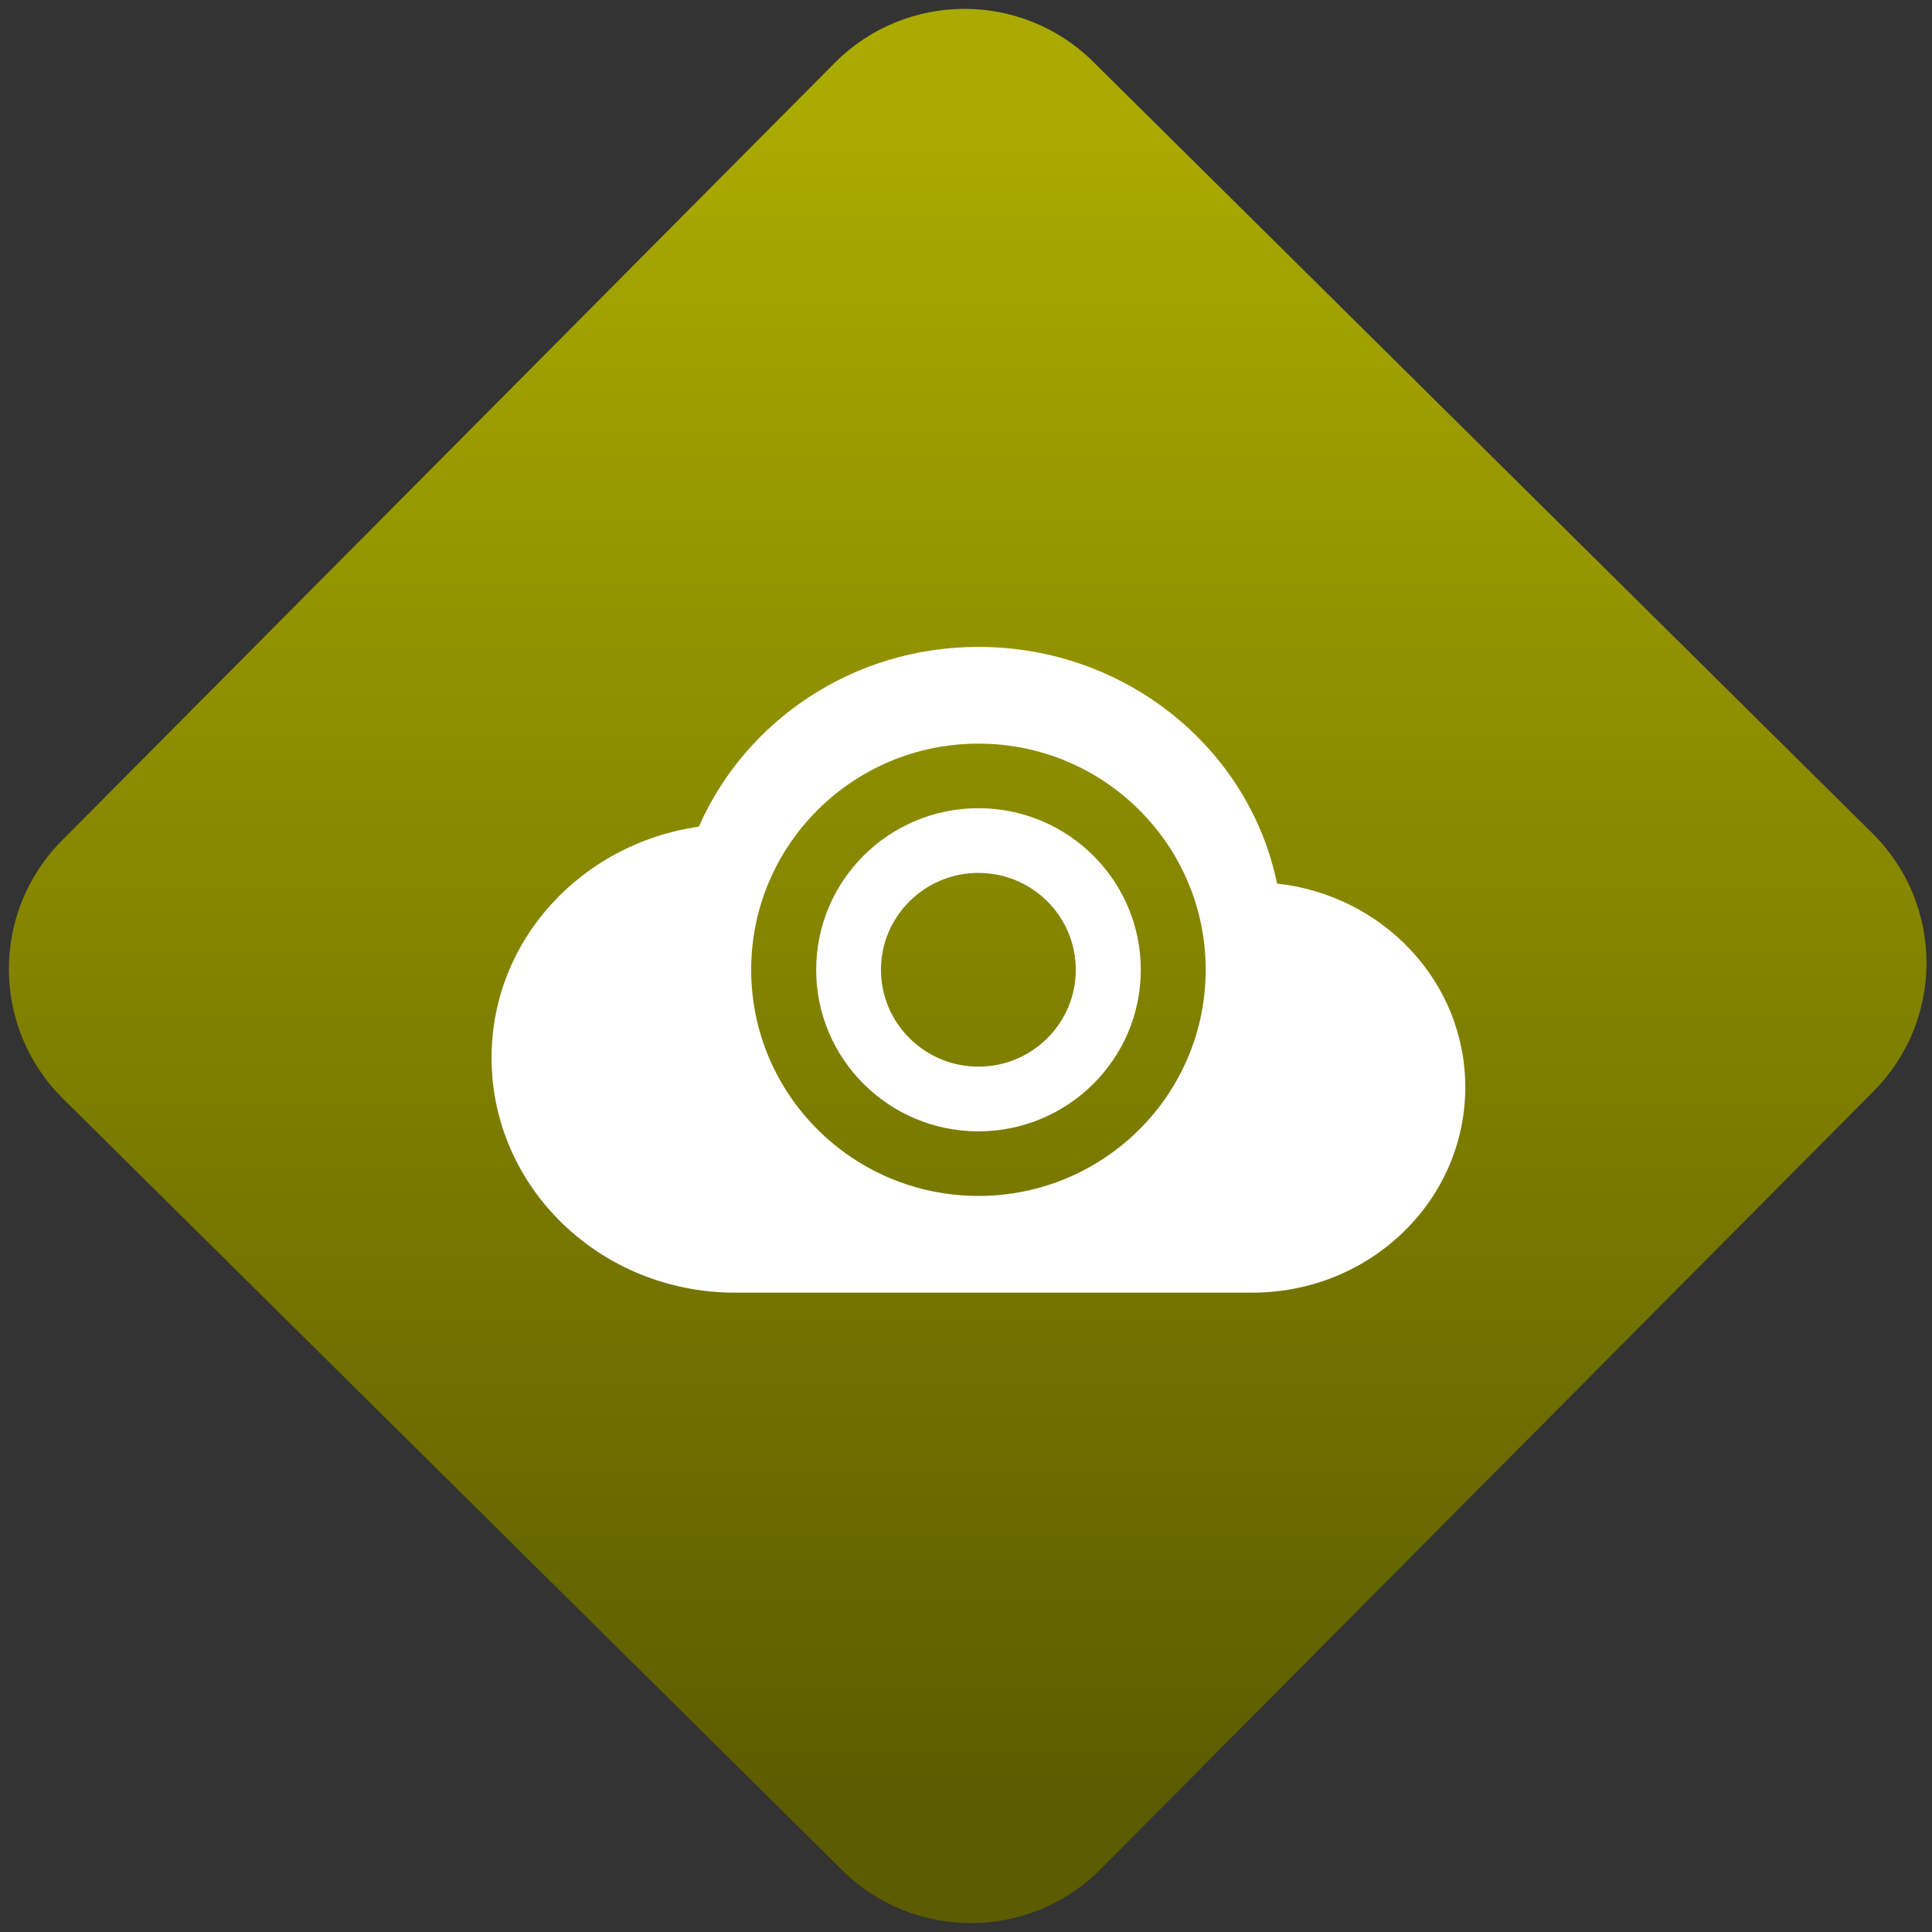 <svg width="64" height="64" viewBox="0 0 64 64" version="1.1"><rect x="0" y="0" width="64" height="64" fill="#333333" stroke="none"/><defs><linearGradient id="linear-pattern-0" gradientUnits="userSpaceOnUse" x1="0" y1="0" x2="0" y2="1" gradientTransform="matrix(60, 0, 0, 56, 0, 4)"><stop offset="0" stop-color="#aaaa00" stop-opacity="1"/><stop offset="1" stop-color="#5c5c00" stop-opacity="1"/></linearGradient></defs><path fill="url(#linear-pattern-0)" fill-opacity="1" d="M 36.219 2.051 L 62.027 27.605 C 64.402 29.957 64.418 33.785 62.059 36.156 L 36.461 61.918 C 34.105 64.289 30.27 64.305 27.895 61.949 L 2.086 36.395 C -0.289 34.043 -0.305 30.215 2.051 27.844 L 27.652 2.082 C 30.008 -0.289 33.844 -0.305 36.219 2.051 Z M 36.219 2.051 " /><g transform="matrix(1.008,0,0,1.003,16.221,16.077)"><path fill-rule="evenodd" fill="rgb(100%, 100%, 100%)" fill-opacity="1" d="M 16.062 10.664 C 19.008 10.664 21.398 13.055 21.398 16 C 21.398 18.945 19.008 21.336 16.062 21.336 C 13.117 21.336 10.73 18.945 10.73 16 C 10.73 13.055 13.117 10.664 16.062 10.664 Z M 16.062 8.531 C 11.938 8.531 8.594 11.875 8.594 16 C 8.594 20.125 11.938 23.469 16.062 23.469 C 20.188 23.469 23.531 20.125 23.531 16 C 23.531 11.875 20.188 8.531 16.062 8.531 Z M 16.062 5.336 C 11.922 5.336 8.395 7.793 6.875 11.273 C 3.02 11.828 0.062 15.016 0.062 18.906 C 0.062 23.195 3.645 26.664 8.062 26.664 L 25.062 26.664 C 28.93 26.664 32.062 23.629 32.062 19.879 C 32.062 16.395 29.359 13.539 25.875 13.152 C 24.969 8.703 20.914 5.336 16.062 5.336 Z M 12.859 16 C 12.859 14.234 14.297 12.801 16.062 12.801 C 17.828 12.801 19.262 14.234 19.262 16 C 19.262 17.766 17.828 19.199 16.062 19.199 C 14.297 19.199 12.859 17.766 12.859 16 Z M 12.859 16 "/></g></svg>

